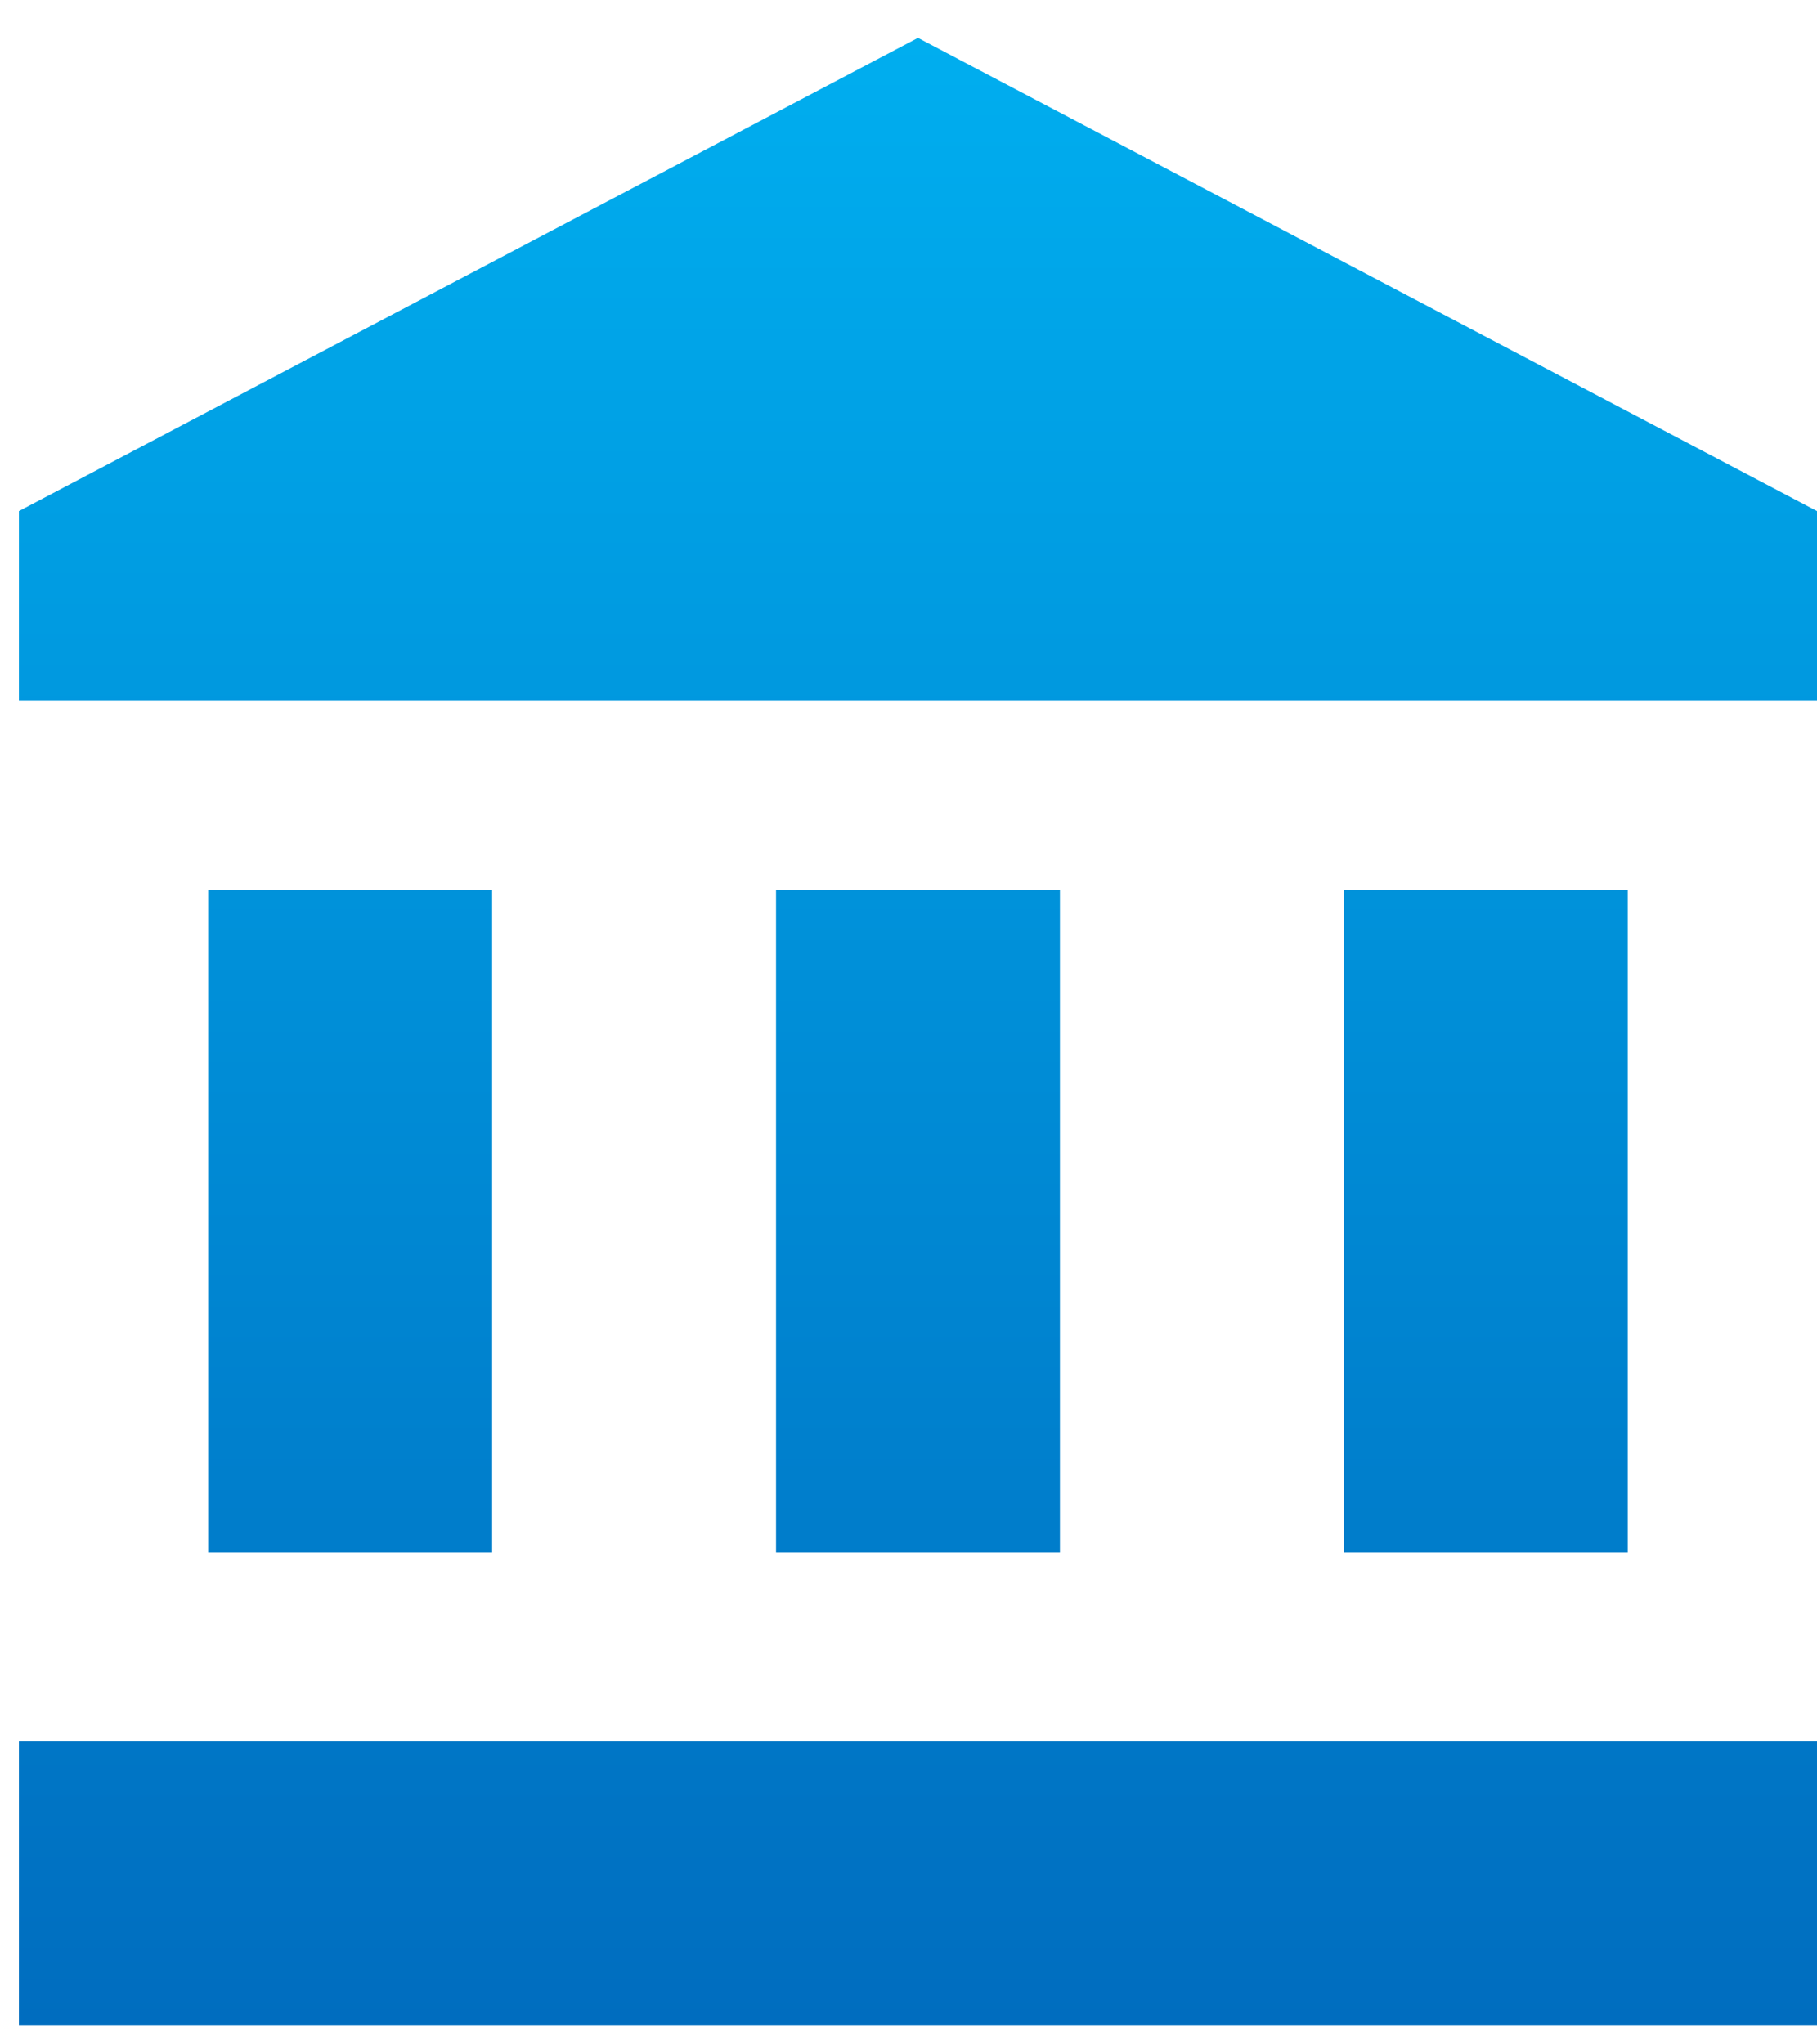<svg xmlns="http://www.w3.org/2000/svg" width="32" height="36" viewBox="0 0 32 36">
  <defs>
    <linearGradient id="bank-24px-a" x1="50%" x2="50%" y1="0%" y2="100%">
      <stop offset="0%" stop-color="#00AEEF"/>
      <stop offset="100%" stop-color="#006DBF"/>
    </linearGradient>
  </defs>
  <g fill="none" fill-rule="evenodd" transform="translate(-3 -1)">
    <polygon points="0 0 40 0 40 40 0 40"/>
    <path fill="url(#bank-24px-a)" d="M6.667,16.667 L6.667,28.333 L11.667,28.333 L11.667,16.667 L6.667,16.667 Z M16.667,16.667 L16.667,28.333 L21.667,28.333 L21.667,16.667 L16.667,16.667 Z M3.333,36.667 L35,36.667 L35,31.667 L3.333,31.667 L3.333,36.667 Z M26.667,16.667 L26.667,28.333 L31.667,28.333 L31.667,16.667 L26.667,16.667 Z M19.167,1.667 L3.333,10 L3.333,13.333 L35,13.333 L35,10 L19.167,1.667 Z"/>
  </g>
</svg>
